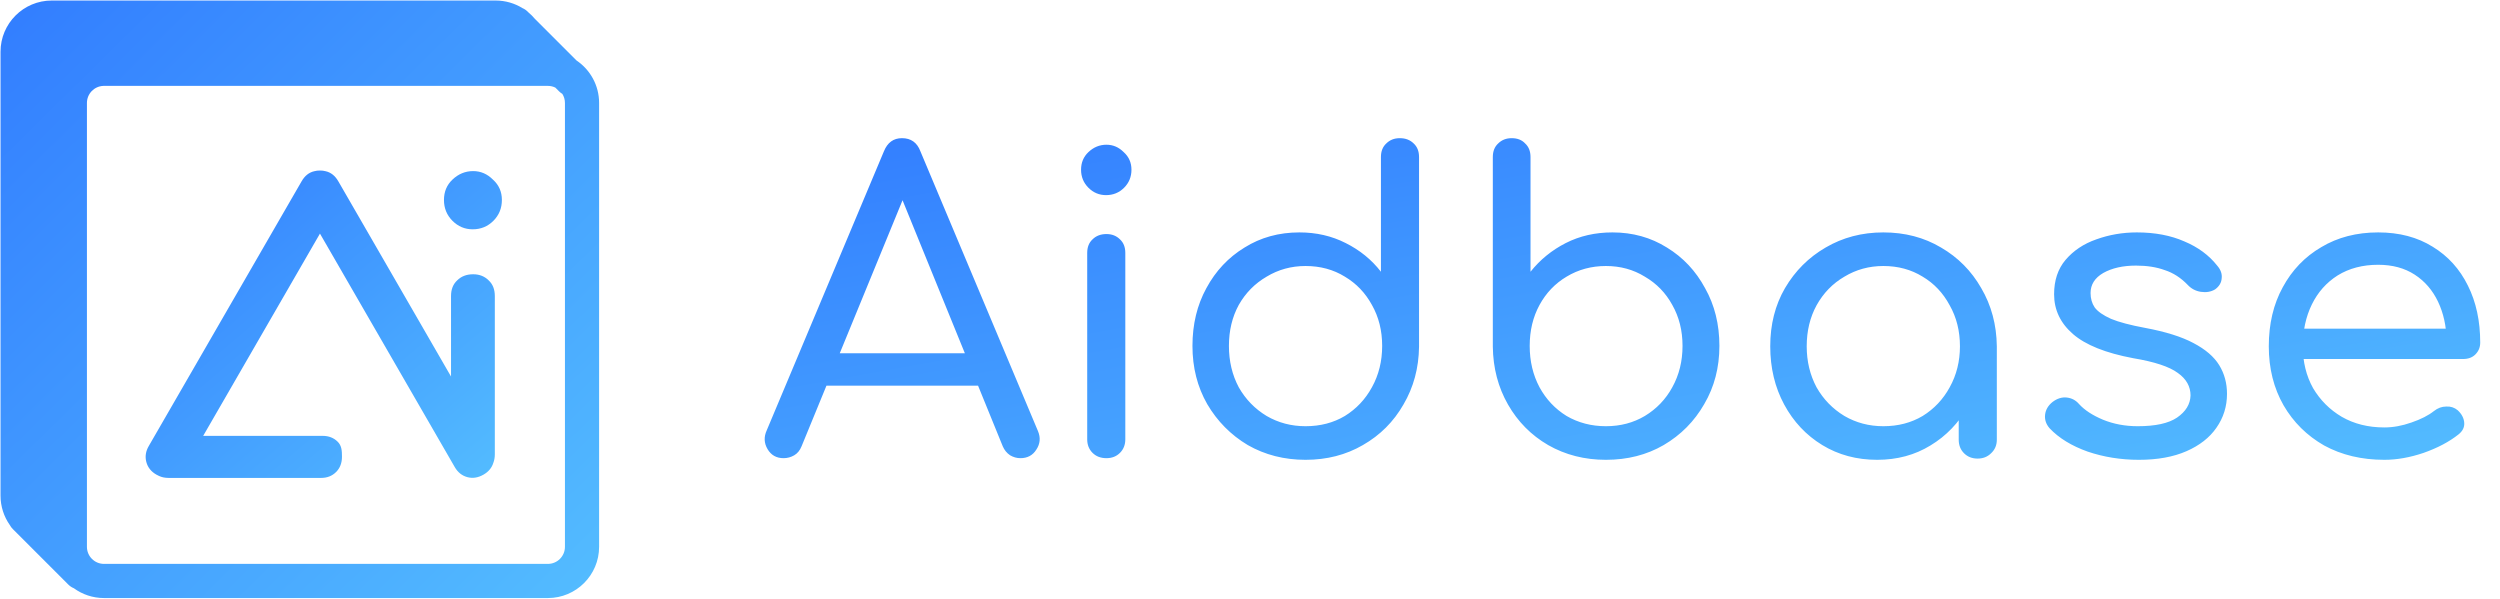<svg viewBox="0 0 1136 272" fill="none" xmlns="http://www.w3.org/2000/svg">
<path fill-rule="evenodd" clip-rule="evenodd" d="M23.515 0.242C10.662 0.242 0.242 10.662 0.242 23.515V225.212C0.242 230.181 1.8 234.787 4.453 238.567C4.805 239.224 5.257 239.841 5.811 240.395L6.415 240.999C6.835 241.454 7.273 241.892 7.728 242.312L31.023 265.607C31.775 266.359 32.642 266.924 33.568 267.302C37.411 270.101 42.143 271.753 47.261 271.753H248.951C261.808 271.753 272.231 261.33 272.231 248.473V46.783C272.231 38.744 268.156 31.657 261.959 27.474L243.038 8.552C242.168 7.517 241.21 6.559 240.175 5.689L239.812 5.327C239.1 4.614 238.283 4.069 237.411 3.692C233.864 1.504 229.685 0.242 225.212 0.242H23.515ZM252.348 39.804L254.054 41.51C254.508 41.964 255.005 42.351 255.532 42.669C256.279 43.861 256.711 45.272 256.711 46.783V248.473C256.711 252.759 253.236 256.233 248.951 256.233H47.261C42.975 256.233 39.501 252.759 39.501 248.473V46.783C39.501 42.608 42.798 39.203 46.931 39.03H248.485V39.023H248.951C250.169 39.023 251.322 39.304 252.348 39.804Z" fill="url(#paint0_linear_99_1983)"/>
<path fill-rule="evenodd" clip-rule="evenodd" d="M71.022 215.646C71.439 215.887 71.857 216.099 72.273 216.281C73.526 216.871 74.984 217.166 76.648 217.166H145.912C148.658 217.163 150.924 216.272 152.71 214.495C154.499 212.714 155.394 210.386 155.394 207.51C155.394 204.771 155.244 202.511 153.454 200.731C151.665 198.95 149.394 198.06 146.642 198.06H146.116H92.324L145.388 106.149L205.896 210.952C206.104 211.39 206.347 211.81 206.623 212.212L206.645 212.249C208.021 214.633 209.928 216.155 212.364 216.814C214.801 217.473 217.264 217.084 219.755 215.646C222.006 214.346 223.48 212.565 224.178 210.303C224.625 209.137 224.849 207.85 224.849 206.442V157.519V134.518C224.849 131.507 223.922 129.142 222.067 127.422C220.212 125.558 217.858 124.626 215.005 124.626C212.009 124.626 209.584 125.558 207.729 127.422C205.875 129.142 204.947 131.507 204.947 134.518V157.519V171.097L153.723 82.374C152.278 79.871 150.371 78.35 148.004 77.81C147.128 77.573 146.256 77.467 145.388 77.492C144.521 77.467 143.649 77.573 142.773 77.81C140.405 78.35 138.499 79.871 137.054 82.374L67.586 202.697C66.209 205.08 65.845 207.492 66.492 209.932C67.14 212.371 68.649 214.276 71.022 215.646ZM205.589 100.326C208.157 102.906 211.224 104.197 214.791 104.197C218.5 104.197 221.639 102.906 224.207 100.326C226.775 97.745 228.059 94.591 228.059 90.864C228.059 87.136 226.703 84.054 223.993 81.617C221.425 79.036 218.429 77.746 215.005 77.746C211.438 77.746 208.3 79.036 205.589 81.617C203.021 84.054 201.737 87.136 201.737 90.864C201.737 94.591 203.021 97.745 205.589 100.326Z" fill="url(#paint1_linear_99_1983)"/>
<path d="M356.043 208.193C352.816 208.193 350.396 206.828 348.782 204.097C347.168 201.367 347.044 198.512 348.41 195.533L401.658 68.743C403.271 64.771 406.002 62.785 409.85 62.785C413.946 62.785 416.738 64.771 418.228 68.743L471.662 195.905C472.903 198.884 472.655 201.677 470.917 204.284C469.304 206.89 466.883 208.193 463.656 208.193C462.043 208.193 460.491 207.759 459.002 206.89C457.512 205.897 456.395 204.532 455.65 202.794L407.429 84.382H412.829L364.235 202.794C363.49 204.656 362.373 206.021 360.884 206.89C359.394 207.759 357.781 208.193 356.043 208.193ZM366.842 175.239L373.73 160.531H447.645L454.347 175.239H366.842ZM502.778 208.193C500.171 208.193 498.061 207.387 496.448 205.773C494.834 204.159 494.027 202.111 494.027 199.629V114.916C494.027 112.31 494.834 110.262 496.448 108.772C498.061 107.159 500.171 106.352 502.778 106.352C505.26 106.352 507.308 107.159 508.922 108.772C510.535 110.262 511.342 112.31 511.342 114.916V199.629C511.342 202.111 510.535 204.159 508.922 205.773C507.308 207.387 505.26 208.193 502.778 208.193ZM502.592 88.665C499.488 88.665 496.82 87.547 494.586 85.313C492.352 83.079 491.234 80.348 491.234 77.121C491.234 73.894 492.352 71.225 494.586 69.115C496.944 66.881 499.675 65.764 502.778 65.764C505.757 65.764 508.363 66.881 510.597 69.115C512.956 71.225 514.135 73.894 514.135 77.121C514.135 80.348 513.018 83.079 510.784 85.313C508.549 87.547 505.819 88.665 502.592 88.665ZM593.239 208.938C583.557 208.938 574.807 206.704 566.987 202.236C559.292 197.643 553.148 191.437 548.555 183.617C544.087 175.798 541.853 166.985 541.853 157.18C541.853 147.374 543.963 138.623 548.183 130.928C552.403 123.108 558.175 116.964 565.498 112.496C572.821 107.903 581.137 105.607 590.446 105.607C598.142 105.607 605.154 107.221 611.485 110.448C617.939 113.675 623.276 118.019 627.496 123.481V71.35C627.496 68.743 628.303 66.695 629.917 65.206C631.53 63.592 633.578 62.785 636.061 62.785C638.667 62.785 640.777 63.592 642.391 65.206C644.004 66.695 644.811 68.743 644.811 71.35V157.552C644.687 167.233 642.329 175.984 637.736 183.804C633.268 191.623 627.124 197.767 619.304 202.236C611.609 206.704 602.92 208.938 593.239 208.938ZM593.239 193.671C599.941 193.671 605.899 192.12 611.112 189.017C616.325 185.789 620.421 181.445 623.4 175.984C626.503 170.398 628.055 164.13 628.055 157.18C628.055 150.229 626.503 144.023 623.4 138.561C620.421 133.1 616.325 128.818 611.112 125.715C605.899 122.488 599.941 120.874 593.239 120.874C586.785 120.874 580.889 122.488 575.552 125.715C570.214 128.818 565.994 133.1 562.891 138.561C559.912 144.023 558.423 150.229 558.423 157.18C558.423 164.13 559.912 170.398 562.891 175.984C565.994 181.445 570.214 185.789 575.552 189.017C580.889 192.12 586.785 193.671 593.239 193.671ZM729.725 208.938C720.043 208.938 711.293 206.704 703.473 202.236C695.778 197.767 689.696 191.623 685.227 183.804C680.759 175.984 678.463 167.233 678.338 157.552V71.35C678.338 68.743 679.145 66.695 680.759 65.206C682.372 63.592 684.42 62.785 686.903 62.785C689.509 62.785 691.557 63.592 693.047 65.206C694.66 66.695 695.467 68.743 695.467 71.35V123.481C699.811 118.019 705.149 113.675 711.479 110.448C717.809 107.221 724.884 105.607 732.704 105.607C741.889 105.607 750.143 107.903 757.466 112.496C764.789 116.964 770.561 123.108 774.781 130.928C779.125 138.623 781.297 147.374 781.297 157.18C781.297 166.985 779.001 175.798 774.408 183.617C769.94 191.437 763.796 197.643 755.976 202.236C748.281 206.704 739.53 208.938 729.725 208.938ZM729.725 193.671C736.303 193.671 742.199 192.12 747.412 189.017C752.749 185.789 756.907 181.445 759.886 175.984C762.989 170.398 764.541 164.13 764.541 157.18C764.541 150.229 762.989 144.023 759.886 138.561C756.907 133.1 752.749 128.818 747.412 125.715C742.199 122.488 736.303 120.874 729.725 120.874C723.146 120.874 717.188 122.488 711.851 125.715C706.638 128.818 702.542 133.1 699.563 138.561C696.584 144.023 695.095 150.229 695.095 157.18C695.095 164.13 696.584 170.398 699.563 175.984C702.542 181.445 706.638 185.789 711.851 189.017C717.188 192.12 723.146 193.671 729.725 193.671ZM852.992 208.938C843.683 208.938 835.366 206.704 828.043 202.236C820.72 197.767 814.949 191.623 810.728 183.804C806.508 175.984 804.398 167.171 804.398 157.366C804.398 147.436 806.632 138.623 811.101 130.928C815.693 123.108 821.837 116.964 829.533 112.496C837.352 107.903 846.103 105.607 855.784 105.607C865.59 105.607 874.341 107.903 882.036 112.496C889.732 116.964 895.814 123.108 900.282 130.928C904.874 138.748 907.233 147.56 907.357 157.366L900.654 159.041C900.654 168.475 898.544 176.977 894.324 184.548C890.104 192.12 884.394 198.077 877.195 202.422C870.12 206.766 862.053 208.938 852.992 208.938ZM855.784 193.671C862.487 193.671 868.445 192.12 873.658 189.017C878.871 185.789 882.967 181.445 885.946 175.984C889.049 170.398 890.6 164.192 890.6 157.366C890.6 150.415 889.049 144.209 885.946 138.748C882.967 133.162 878.871 128.818 873.658 125.715C868.445 122.488 862.487 120.874 855.784 120.874C849.33 120.874 843.434 122.488 838.097 125.715C832.76 128.818 828.54 133.162 825.437 138.748C822.458 144.209 820.968 150.415 820.968 157.366C820.968 164.192 822.458 170.398 825.437 175.984C828.54 181.445 832.76 185.789 838.097 189.017C843.434 192.12 849.33 193.671 855.784 193.671ZM898.606 208.38C896.124 208.38 894.076 207.573 892.462 205.959C890.849 204.346 890.042 202.298 890.042 199.815V170.026L893.579 152.153L907.357 157.366V199.815C907.357 202.298 906.488 204.346 904.75 205.959C903.137 207.573 901.089 208.38 898.606 208.38ZM971.921 208.938C963.729 208.938 955.972 207.697 948.648 205.214C941.325 202.608 935.554 199.07 931.334 194.602C929.72 192.74 929.037 190.692 929.286 188.458C929.534 186.224 930.651 184.3 932.637 182.686C934.747 181.073 936.919 180.39 939.153 180.638C941.387 180.887 943.249 181.88 944.739 183.617C947.221 186.348 950.821 188.706 955.537 190.692C960.378 192.678 965.653 193.671 971.363 193.671C979.431 193.671 985.388 192.368 989.236 189.761C993.208 187.031 995.256 183.679 995.38 179.708C995.38 175.612 993.456 172.198 989.608 169.468C985.761 166.613 978.996 164.379 969.315 162.765C956.778 160.407 947.655 156.745 941.946 151.78C936.236 146.815 933.382 140.796 933.382 133.721C933.382 127.39 935.119 122.177 938.595 118.081C942.194 113.861 946.849 110.758 952.558 108.772C958.392 106.662 964.536 105.607 970.99 105.607C979.182 105.607 986.381 106.972 992.587 109.703C998.793 112.31 1003.76 115.971 1007.48 120.688C1009.1 122.55 1009.78 124.474 1009.53 126.46C1009.41 128.445 1008.41 130.121 1006.55 131.486C1004.69 132.604 1002.52 132.976 1000.03 132.604C997.676 132.231 995.69 131.176 994.077 129.438C990.974 126.211 987.498 123.977 983.651 122.736C979.927 121.371 975.583 120.688 970.618 120.688C964.66 120.688 959.695 121.805 955.723 124.039C951.876 126.273 949.952 129.314 949.952 133.162C949.952 135.644 950.572 137.817 951.814 139.678C953.179 141.54 955.661 143.278 959.261 144.892C962.86 146.381 968.011 147.746 974.714 148.988C984.023 150.725 991.346 153.021 996.683 155.876C1002.14 158.731 1006.05 162.082 1008.41 165.93C1010.77 169.778 1011.95 174.122 1011.95 178.963C1011.95 184.672 1010.34 189.823 1007.11 194.416C1004.01 198.884 999.476 202.422 993.518 205.028C987.56 207.635 980.361 208.938 971.921 208.938ZM1083.45 208.938C1073.14 208.938 1064.02 206.766 1056.08 202.422C1048.26 197.953 1042.11 191.871 1037.65 184.176C1033.18 176.356 1030.94 167.42 1030.94 157.366C1030.94 147.188 1033.05 138.251 1037.27 130.556C1041.49 122.736 1047.33 116.654 1054.78 112.31C1062.22 107.841 1070.85 105.607 1080.65 105.607C1090.21 105.607 1098.47 107.779 1105.42 112.123C1112.37 116.344 1117.7 122.239 1121.43 129.811C1125.15 137.258 1127.01 145.884 1127.01 155.69C1127.01 157.8 1126.27 159.6 1124.78 161.089C1123.41 162.455 1121.55 163.137 1119.19 163.137H1042.67V149.36H1119.38L1111.75 154.759C1111.62 148.181 1110.32 142.285 1107.84 137.072C1105.35 131.859 1101.82 127.763 1097.22 124.784C1092.63 121.805 1087.11 120.315 1080.65 120.315C1073.58 120.315 1067.44 121.929 1062.22 125.156C1057.13 128.383 1053.22 132.79 1050.49 138.375C1047.76 143.961 1046.4 150.291 1046.4 157.366C1046.4 164.441 1047.95 170.771 1051.05 176.356C1054.28 181.818 1058.62 186.162 1064.08 189.389C1069.67 192.616 1076.12 194.23 1083.45 194.23C1087.42 194.23 1091.51 193.485 1095.74 191.996C1100.08 190.506 1103.49 188.768 1105.98 186.782C1107.71 185.417 1109.57 184.734 1111.56 184.734C1113.55 184.61 1115.28 185.169 1116.77 186.41C1118.64 188.148 1119.63 190.072 1119.75 192.182C1119.88 194.168 1119.01 195.905 1117.15 197.395C1112.93 200.746 1107.65 203.539 1101.32 205.773C1095.11 207.883 1089.16 208.938 1083.45 208.938Z" fill="url(#paint2_linear_99_1983)"/>
<defs>
<linearGradient id="paint0_linear_99_1983" x1="0.242" y1="0.242" x2="297.312" y2="301.77" gradientUnits="userSpaceOnUse">
<stop stop-color="#327DFF"/>
<stop offset="1" stop-color="#57C3FF"/>
</linearGradient>
<linearGradient id="paint1_linear_99_1983" x1="66.182" y1="77.488" x2="217.074" y2="254.675" gradientUnits="userSpaceOnUse">
<stop stop-color="#327DFF"/>
<stop offset="1" stop-color="#57C3FF"/>
</linearGradient>
<linearGradient id="paint2_linear_99_1983" x1="344.127" y1="63.193" x2="399.72" y2="370.47" gradientUnits="userSpaceOnUse">
<stop stop-color="#327DFF"/>
<stop offset="1" stop-color="#57C3FF"/>
</linearGradient>
</defs>
</svg>
